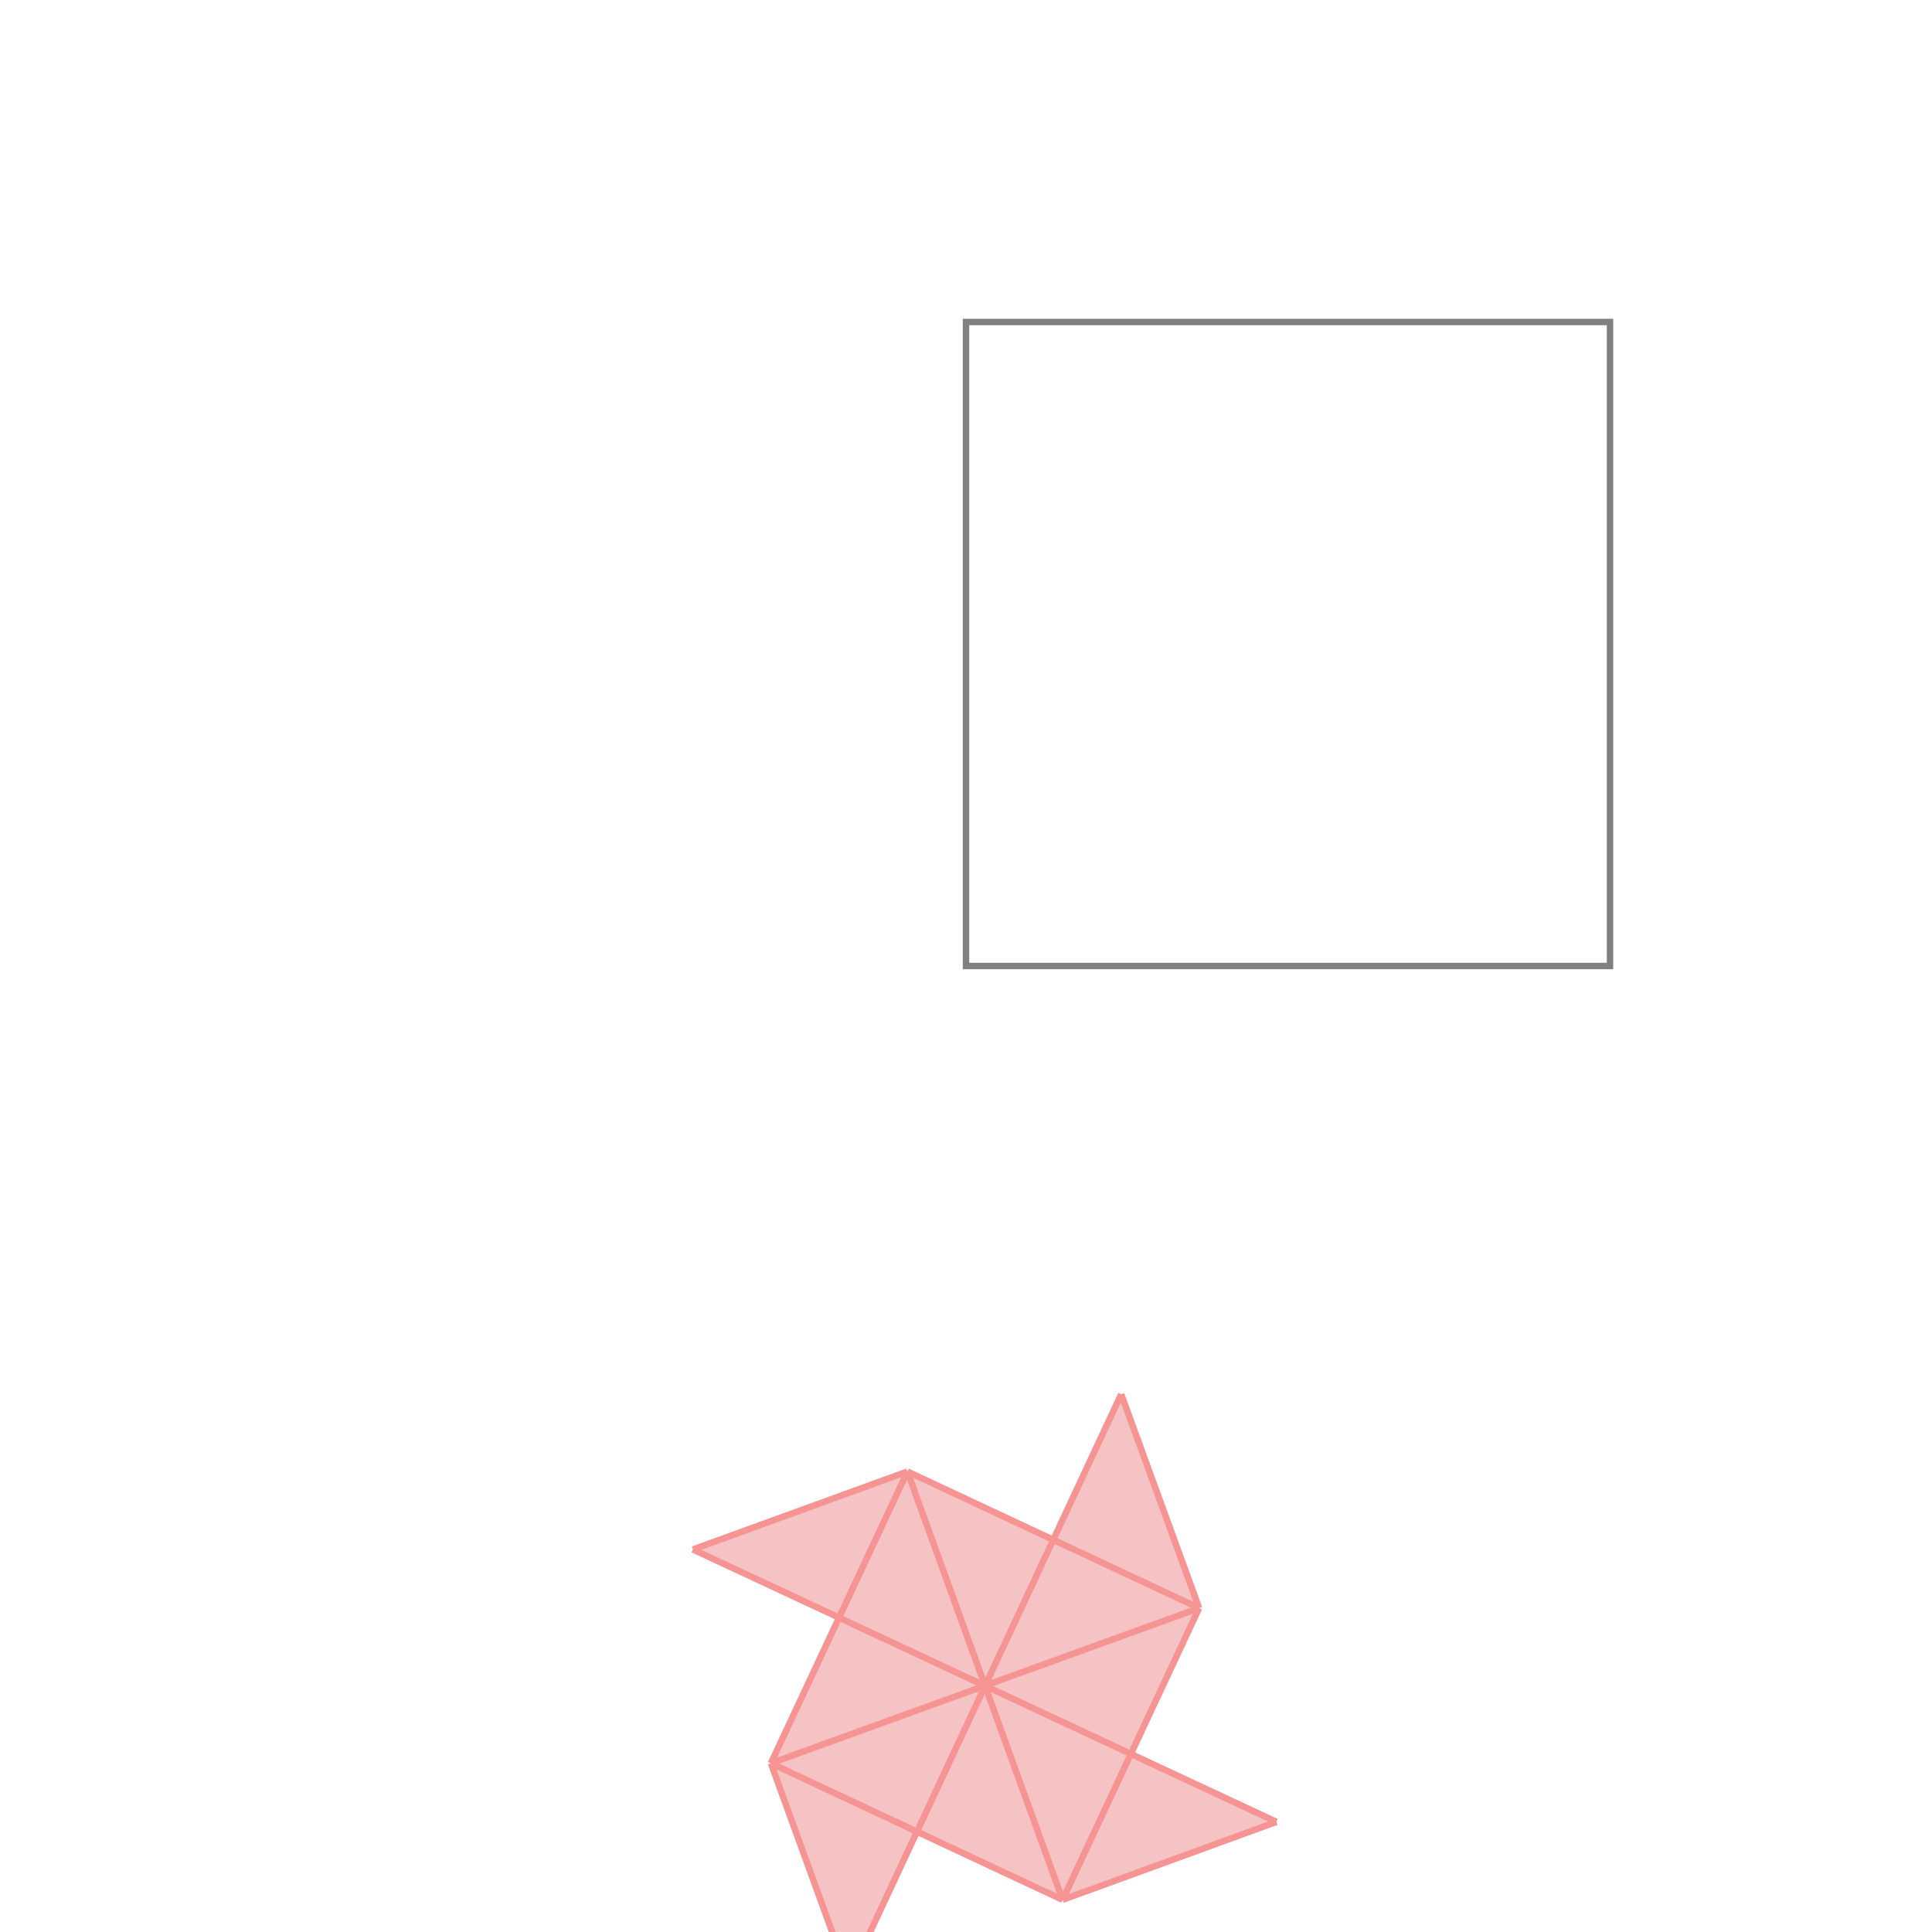<svg xmlns="http://www.w3.org/2000/svg" viewBox="-1.5 -1.5 3 3">
<g transform="scale(1, -1)">
<path d="M-0.182 -1.571 L-0.076 -1.344 L0.15 -1.45 L0.482 -1.329 L0.256 -1.224 L0.362 -0.997 L0.241 -0.665 L0.135 -0.891 L-0.091 -0.785 L-0.424 -0.906 L-0.197 -1.012 L-0.303 -1.238 z " fill="rgb(245,195,195)" />
<path d="M0 0 L1 0 L1 1 L0 1  z" fill="none" stroke="rgb(128,128,128)" stroke-width="0.01" />
<line x1="0.15" y1="-1.45" x2="0.482" y2="-1.329" style="stroke:rgb(246,147,147);stroke-width:0.01" />
<line x1="0.15" y1="-1.45" x2="-0.303" y2="-1.238" style="stroke:rgb(246,147,147);stroke-width:0.01" />
<line x1="-0.303" y1="-1.238" x2="0.362" y2="-0.997" style="stroke:rgb(246,147,147);stroke-width:0.01" />
<line x1="0.482" y1="-1.329" x2="-0.424" y2="-0.906" style="stroke:rgb(246,147,147);stroke-width:0.01" />
<line x1="0.362" y1="-0.997" x2="-0.091" y2="-0.785" style="stroke:rgb(246,147,147);stroke-width:0.01" />
<line x1="-0.424" y1="-0.906" x2="-0.091" y2="-0.785" style="stroke:rgb(246,147,147);stroke-width:0.01" />
<line x1="0.15" y1="-1.45" x2="0.362" y2="-0.997" style="stroke:rgb(246,147,147);stroke-width:0.01" />
<line x1="-0.182" y1="-1.571" x2="-0.303" y2="-1.238" style="stroke:rgb(246,147,147);stroke-width:0.01" />
<line x1="-0.182" y1="-1.571" x2="0.241" y2="-0.665" style="stroke:rgb(246,147,147);stroke-width:0.01" />
<line x1="0.15" y1="-1.45" x2="-0.091" y2="-0.785" style="stroke:rgb(246,147,147);stroke-width:0.01" />
<line x1="-0.303" y1="-1.238" x2="-0.091" y2="-0.785" style="stroke:rgb(246,147,147);stroke-width:0.01" />
<line x1="0.362" y1="-0.997" x2="0.241" y2="-0.665" style="stroke:rgb(246,147,147);stroke-width:0.01" />
</g>
</svg>
